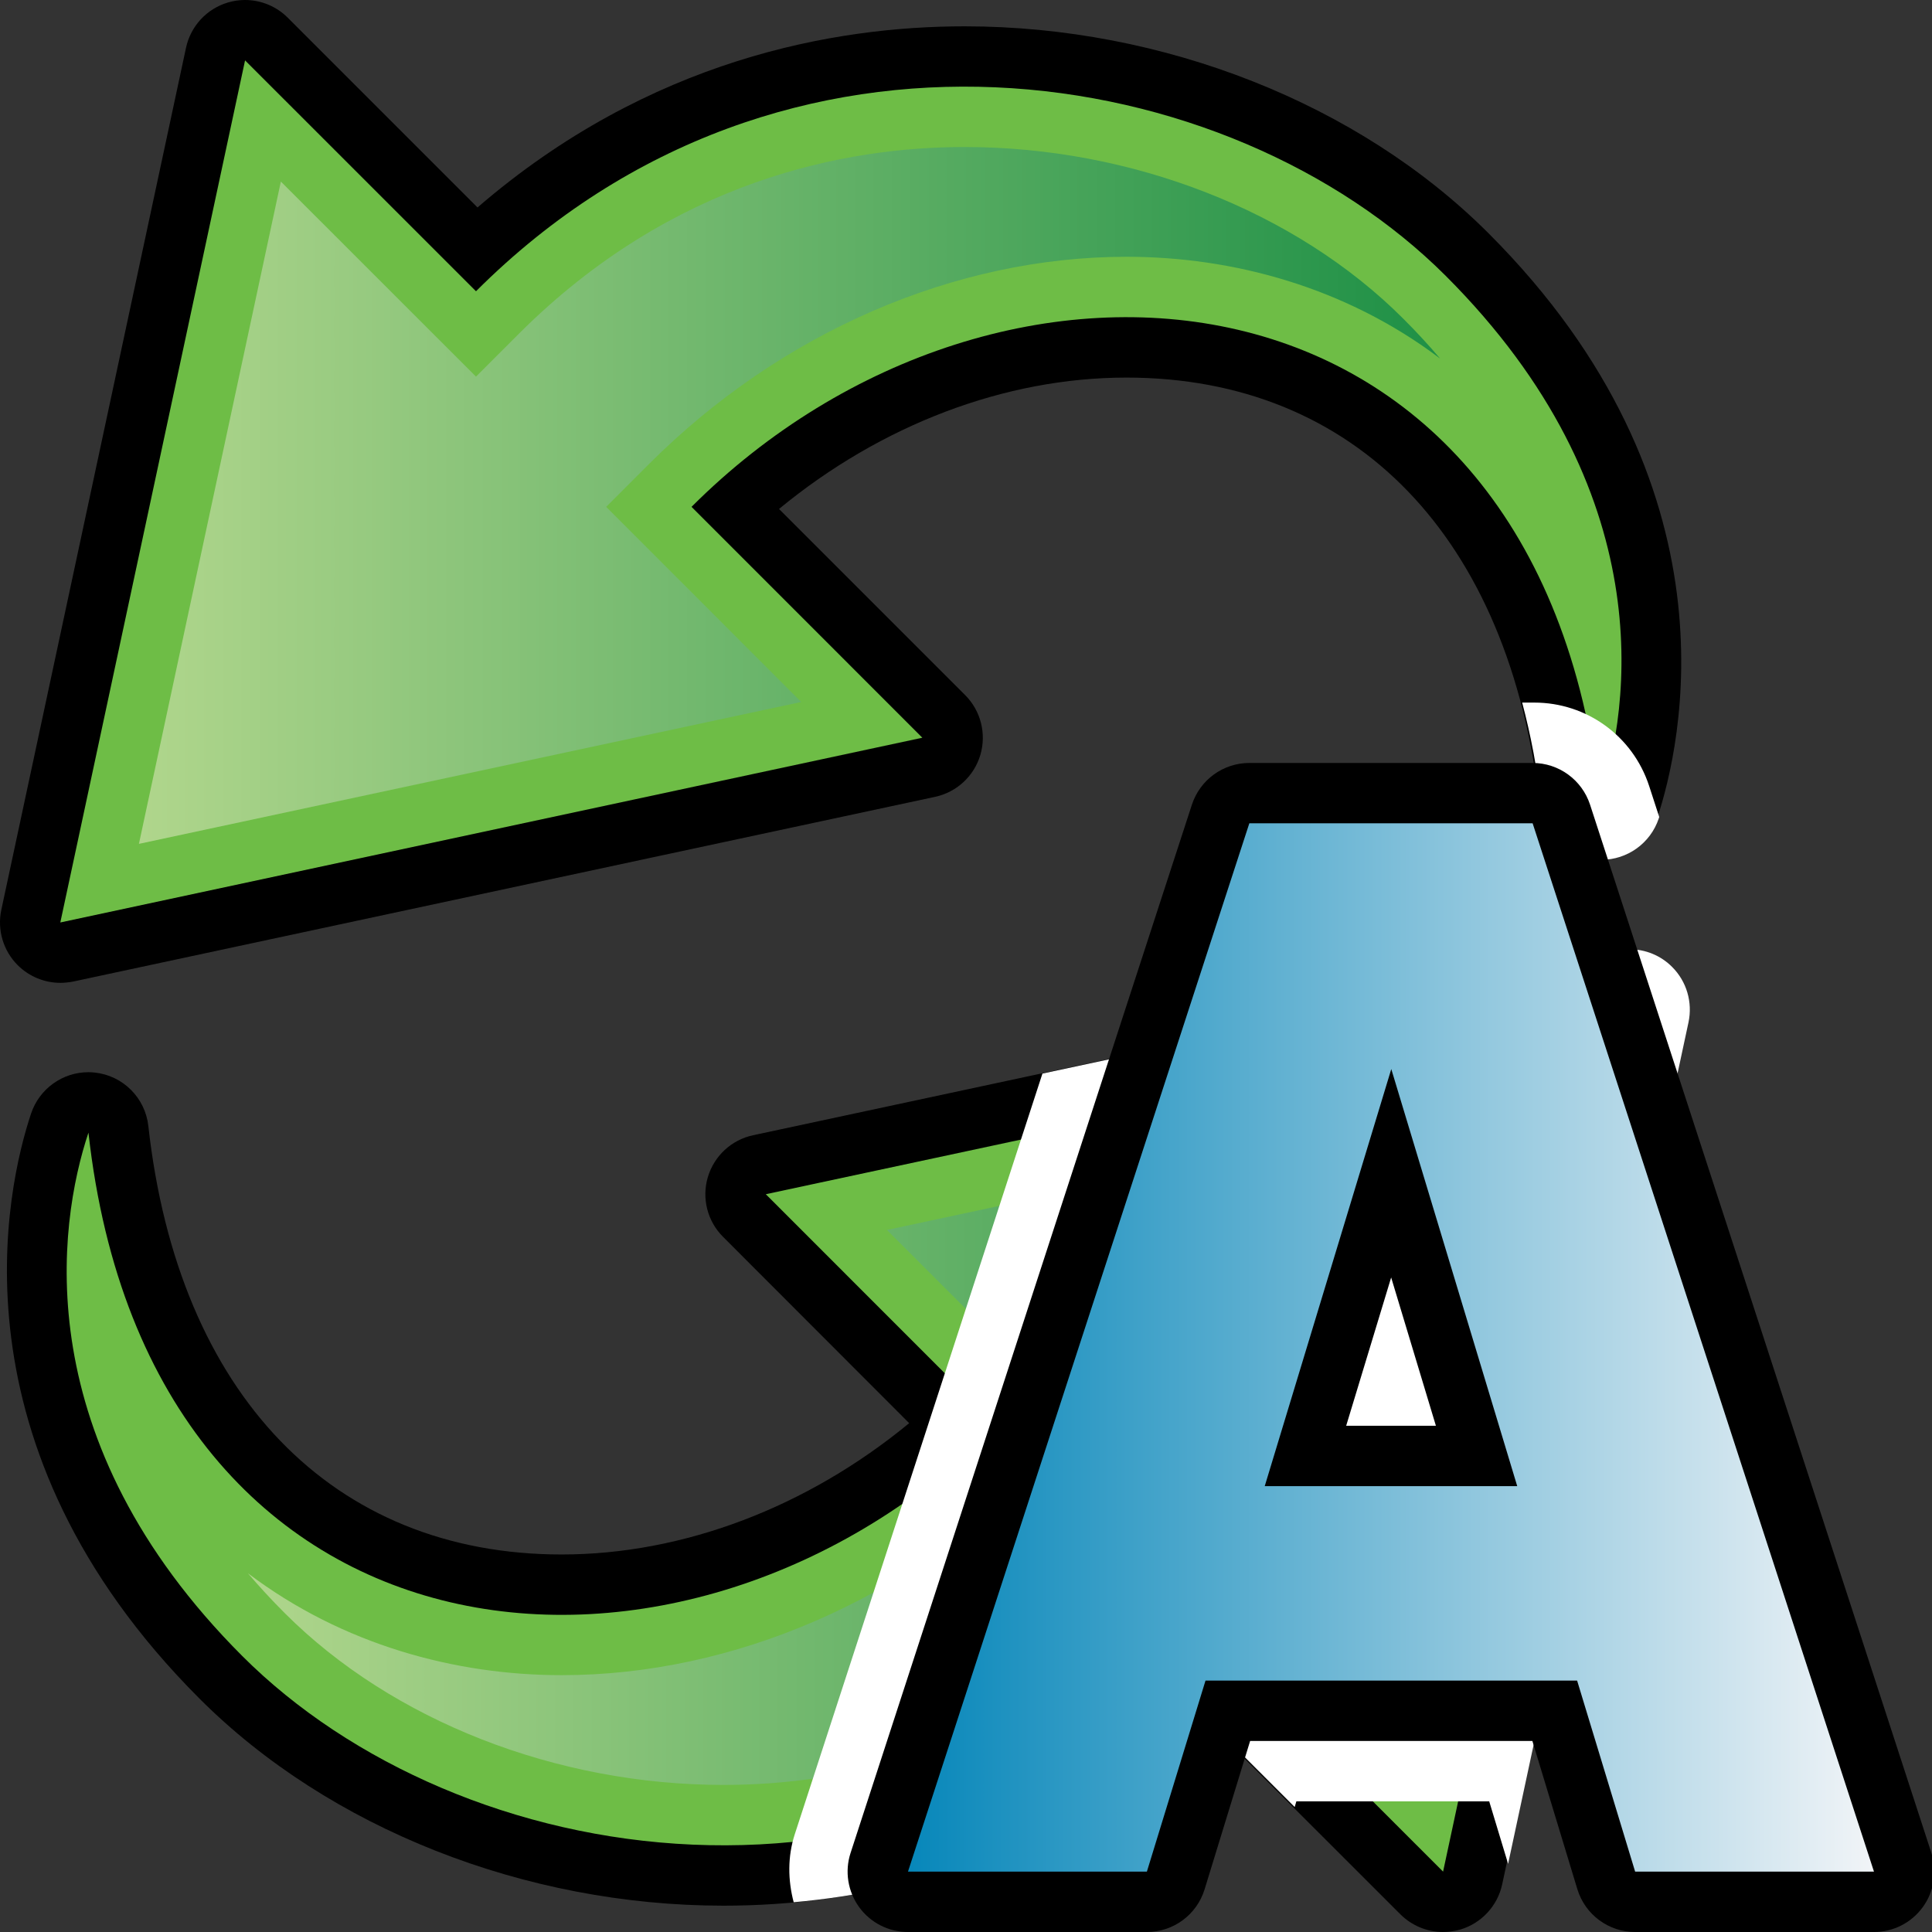 <?xml version="1.0" encoding="utf-8"?>
<!-- Generator: Adobe Illustrator 16.0.0, SVG Export Plug-In . SVG Version: 6.00 Build 0)  -->
<!DOCTYPE svg PUBLIC "-//W3C//DTD SVG 1.1//EN" "http://www.w3.org/Graphics/SVG/1.1/DTD/svg11.dtd">
<svg version="1.1"
	 id="svg2" xmlns:dc="http://purl.org/dc/elements/1.1/" xmlns:cc="http://creativecommons.org/ns#" xmlns:rdf="http://www.w3.org/1999/02/22-rdf-syntax-ns#" xmlns:svg="http://www.w3.org/2000/svg"
	 xmlns="http://www.w3.org/2000/svg" xmlns:xlink="http://www.w3.org/1999/xlink" x="0px" y="0px" width="32px" height="32px"
	 viewBox="0 0 32 32" enable-background="new 0 0 32 32" xml:space="preserve">
<rect x="0" y="0" width="32" height="32" fill="#333333" stroke="none"/>
<g>
	<path id="path19" d="M1,16.279c-0.262,0-0.518-0.104-0.707-0.293c-0.24-0.24-0.342-0.585-0.271-0.917L3.081,0.791
		c0.077-0.358,0.343-0.646,0.695-0.75C3.869,0.013,3.964,0,4.059,0C4.32,0,4.576,0.103,4.766,0.293l3.143,3.143
		c2.849-2.459,5.919-3,8.068-3c3.289,0,6.531,1.281,8.677,3.427c4.191,4.191,3.197,8.479,2.793,9.693
		c-0.139,0.412-0.523,0.684-0.949,0.684c-0.035,0-0.068-0.002-0.105-0.005c-0.467-0.05-0.836-0.417-0.889-0.884
		c-0.494-4.444-3.053-7.097-6.846-7.097c-2.014,0-4.065,0.783-5.755,2.176l3.083,3.083c0.259,0.259,0.355,0.639,0.252,0.99
		c-0.104,0.352-0.392,0.618-0.749,0.695L1.21,16.258C1.14,16.271,1.069,16.279,1,16.279L1,16.279z"/>
	<path id="path2168" fill="#6EBD46" d="M7.884,4.824L4.059,1l-3.06,14.279l14.278-3.06l-3.823-3.824
		c5.099-5.1,14.024-4.335,15.042,4.845c0.51-1.53,1.021-5.1-2.549-8.67C20.377,1,12.984-0.275,7.884,4.824z"/>
	
		<linearGradient id="path27_1_" gradientUnits="userSpaceOnUse" x1="292.301" y1="-355.206" x2="313.853" y2="-355.206" gradientTransform="matrix(1 0 0 -1 -290 -347)">
		<stop  offset="0" style="stop-color:#B0D68C"/>
		<stop  offset="1" style="stop-color:#1E9046"/>
	</linearGradient>
	<path id="path27" fill="url(#path27_1_)" d="M4.652,3.007l3.232,3.231l0.707-0.707c2.56-2.559,5.43-3.096,7.386-3.096
		c2.769,0,5.484,1.062,7.263,2.841c0.223,0.222,0.426,0.443,0.613,0.663c-1.57-1.187-3.438-1.686-5.195-1.686
		c-2.845,0-5.728,1.252-7.911,3.435L10.04,8.395l3.231,3.232l-10.97,2.35L4.652,3.007z"/>
	<path id="path43" d="M23.902,32c-0.262,0-0.518-0.104-0.707-0.293l-3.145-3.143c-2.848,2.459-5.917,3-8.066,3l0,0
		c-3.288,0-6.531-1.281-8.678-3.428c-4.19-4.189-3.196-8.479-2.791-9.693c0.137-0.41,0.522-0.684,0.948-0.684
		c0.035,0,0.07,0.002,0.106,0.006c0.467,0.049,0.836,0.418,0.888,0.885c0.494,4.443,3.053,7.097,6.846,7.097
		c2.015,0,4.066-0.783,5.756-2.175l-3.083-3.086c-0.259-0.258-0.356-0.639-0.252-0.989s0.391-0.618,0.75-0.694l14.279-3.059
		c0.068-0.015,0.141-0.022,0.209-0.022c0.264,0,0.518,0.104,0.707,0.293c0.24,0.24,0.342,0.584,0.271,0.917L24.881,31.21
		c-0.076,0.356-0.344,0.646-0.693,0.749C24.092,31.986,23.998,32,23.902,32L23.902,32z"/>
	<path id="use2182" fill="#6EBD46" d="M20.078,27.176L23.902,31l3.061-14.277l-14.279,3.057l3.825,3.826
		c-5.1,5.1-14.024,4.334-15.044-4.846c-0.51,1.53-1.02,5.1,2.549,8.67C7.584,31,14.978,32.273,20.078,27.176z"/>
	
		<linearGradient id="path51_1_" gradientUnits="userSpaceOnUse" x1="294.106" y1="-370.794" x2="315.66" y2="-370.794" gradientTransform="matrix(1 0 0 -1 -290 -347)">
		<stop  offset="0" style="stop-color:#B0D68C"/>
		<stop  offset="1" style="stop-color:#1E9046"/>
	</linearGradient>
	<path id="path51" fill="url(#path51_1_)" d="M11.984,29.564c-2.769,0-5.484-1.063-7.264-2.842
		c-0.222-0.222-0.426-0.443-0.614-0.664c1.572,1.188,3.44,1.688,5.197,1.688c2.846,0,5.729-1.252,7.912-3.435l0.707-0.707
		l-3.232-3.232l10.97-2.35l-2.35,10.97l-3.232-3.231l-0.707,0.707C16.811,29.027,13.941,29.564,11.984,29.564L11.984,29.564z"/>
</g>
<path fill="#FFFFFF" d="M27.314,13.015c-0.271-0.824-1.034-1.378-1.901-1.378h-0.201c0.143,0.538,0.252,1.108,0.319,1.715
	c0.053,0.467,0.422,0.834,0.889,0.883c0.037,0.004,0.07,0.006,0.105,0.006c0.426,0,0.811-0.272,0.949-0.684
	c0.002-0.008,0.006-0.018,0.008-0.025L27.314,13.015z"/>
<path fill="#FFFFFF" d="M26.99,15.723c-0.068,0-0.141,0.006-0.209,0.021l-9.515,2.038l-4.102,12.599
	c-0.12,0.369-0.115,0.759-0.018,1.126c2.023-0.18,4.551-0.887,6.932-2.942l1.366,1.365l0.028-0.094h3.194l0.313,1.035l2.988-13.939
	c0.07-0.332-0.031-0.677-0.271-0.916C27.508,15.826,27.254,15.723,26.99,15.723z"/>
<g>
	<path d="M27.083,32c-0.44,0-0.829-0.288-0.957-0.709l-0.745-2.455h-4.675l-0.754,2.457C19.823,31.713,19.436,32,18.996,32h-3.957
		c-0.32,0-0.621-0.153-0.809-0.412c-0.188-0.26-0.241-0.593-0.142-0.897l5.654-17.364c0.135-0.412,0.519-0.69,0.951-0.69h4.692
		c0.433,0,0.816,0.279,0.951,0.69L31.99,30.69c0.099,0.305,0.046,0.638-0.142,0.897C31.66,31.847,31.359,32,31.039,32H27.083z
		 M23.783,23.615l-0.741-2.456l-0.745,2.456H23.783z"/>
	<linearGradient id="path3056_1_" gradientUnits="userSpaceOnUse" x1="15.039" y1="22.318" x2="31.039" y2="22.318">
		<stop  offset="0" style="stop-color:#0787BA"/>
		<stop  offset="1" style="stop-color:#F1F4F7"/>
	</linearGradient>
	<path id="path3056" fill="url(#path3056_1_)" d="M26.122,27.836h-6.155L18.996,31h-3.957l5.654-17.364h4.692L31.039,31h-3.956
		L26.122,27.836 M20.948,24.615h4.182l-2.086-6.908L20.948,24.615"/>
</g>
</svg>
